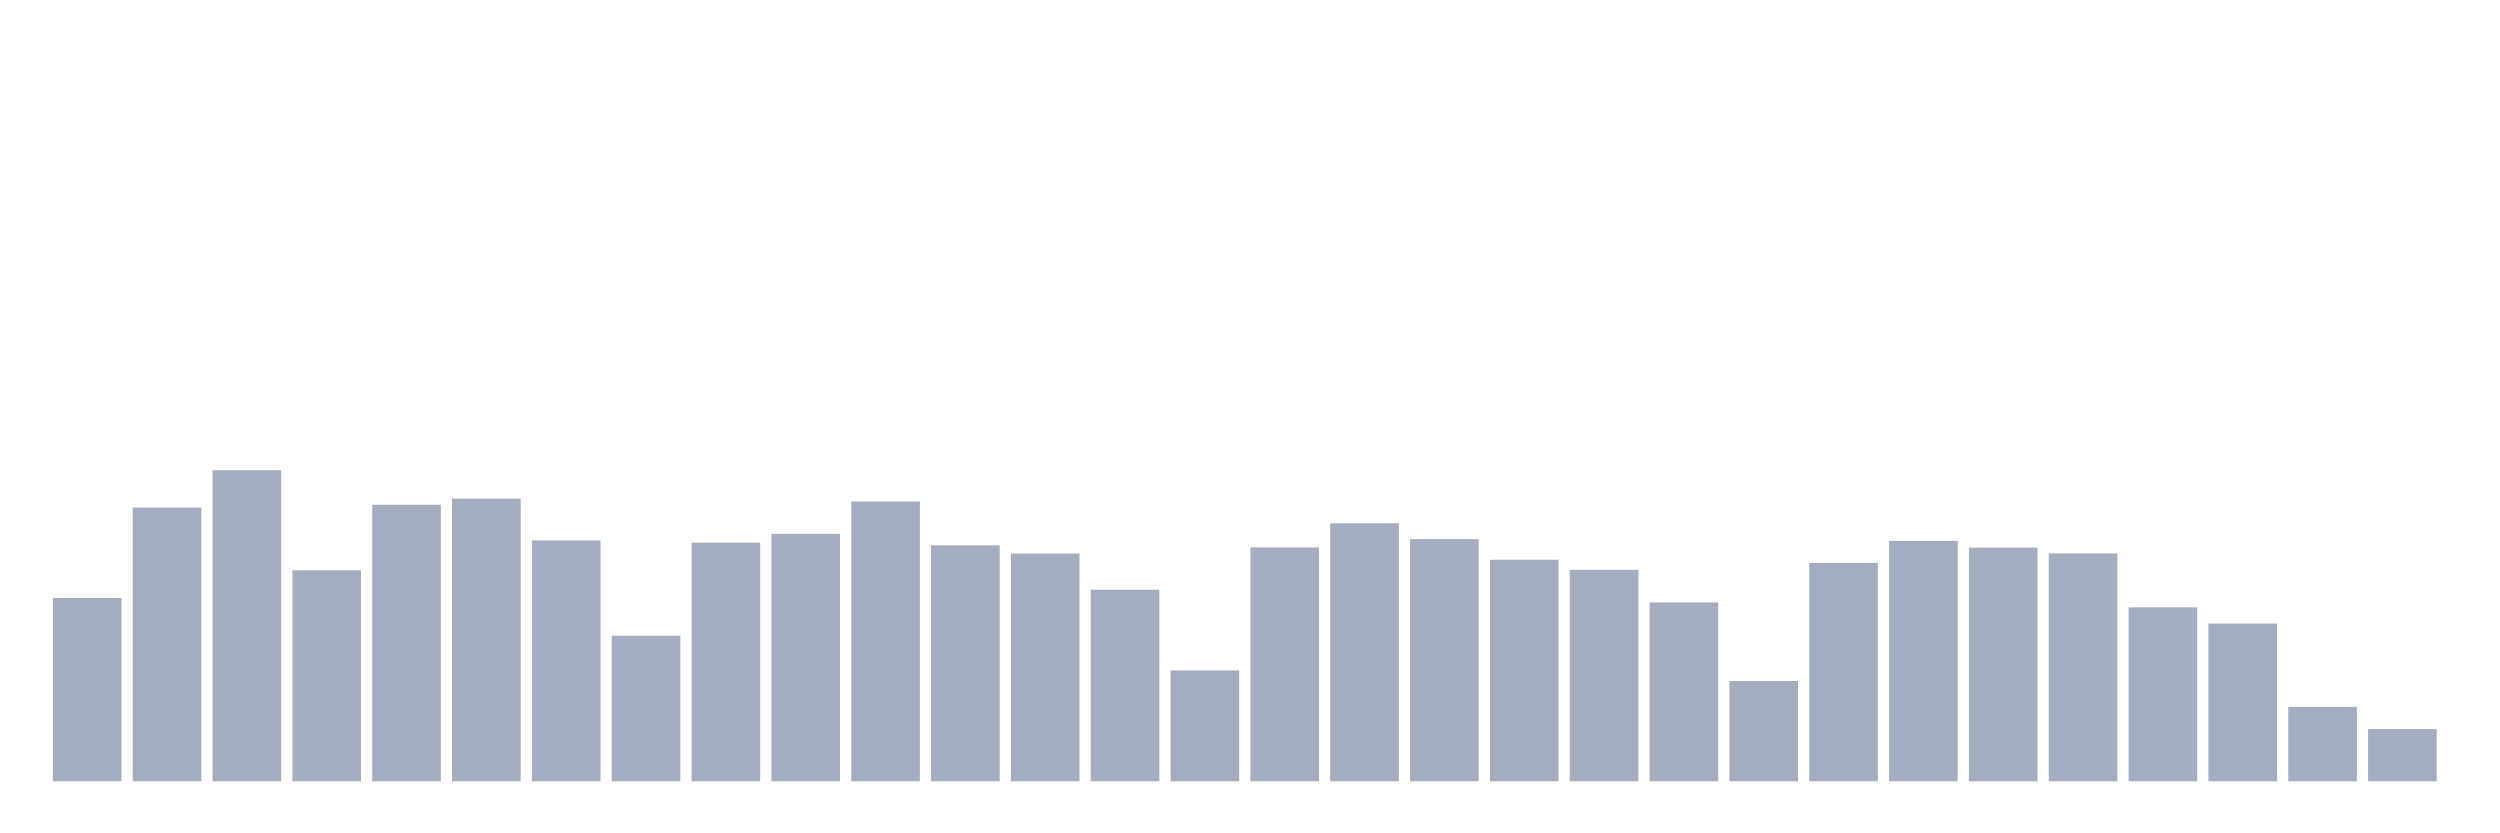 <svg xmlns="http://www.w3.org/2000/svg" viewBox="0 0 480 160"><g transform="translate(10,10)"><rect class="bar" x="0.153" width="13.175" y="104.814" height="35.186" fill="rgb(164,173,192)"></rect><rect class="bar" x="15.482" width="13.175" y="87.458" height="52.542" fill="rgb(164,173,192)"></rect><rect class="bar" x="30.81" width="13.175" y="80.285" height="59.715" fill="rgb(164,173,192)"></rect><rect class="bar" x="46.138" width="13.175" y="99.502" height="40.498" fill="rgb(164,173,192)"></rect><rect class="bar" x="61.466" width="13.175" y="86.916" height="53.084" fill="rgb(164,173,192)"></rect><rect class="bar" x="76.794" width="13.175" y="85.732" height="54.268" fill="rgb(164,173,192)"></rect><rect class="bar" x="92.123" width="13.175" y="93.751" height="46.249" fill="rgb(164,173,192)"></rect><rect class="bar" x="107.451" width="13.175" y="112.054" height="27.946" fill="rgb(164,173,192)"></rect><rect class="bar" x="122.779" width="13.175" y="94.19" height="45.81" fill="rgb(164,173,192)"></rect><rect class="bar" x="138.107" width="13.175" y="92.499" height="47.501" fill="rgb(164,173,192)"></rect><rect class="bar" x="153.436" width="13.175" y="86.274" height="53.726" fill="rgb(164,173,192)"></rect><rect class="bar" x="168.764" width="13.175" y="94.698" height="45.302" fill="rgb(164,173,192)"></rect><rect class="bar" x="184.092" width="13.175" y="96.288" height="43.712" fill="rgb(164,173,192)"></rect><rect class="bar" x="199.42" width="13.175" y="103.224" height="36.776" fill="rgb(164,173,192)"></rect><rect class="bar" x="214.748" width="13.175" y="118.719" height="21.281" fill="rgb(164,173,192)"></rect><rect class="bar" x="230.077" width="13.175" y="95.104" height="44.896" fill="rgb(164,173,192)"></rect><rect class="bar" x="245.405" width="13.175" y="90.469" height="49.531" fill="rgb(164,173,192)"></rect><rect class="bar" x="260.733" width="13.175" y="93.514" height="46.486" fill="rgb(164,173,192)"></rect><rect class="bar" x="276.061" width="13.175" y="97.472" height="42.528" fill="rgb(164,173,192)"></rect><rect class="bar" x="291.39" width="13.175" y="99.401" height="40.599" fill="rgb(164,173,192)"></rect><rect class="bar" x="306.718" width="13.175" y="105.66" height="34.34" fill="rgb(164,173,192)"></rect><rect class="bar" x="322.046" width="13.175" y="120.749" height="19.251" fill="rgb(164,173,192)"></rect><rect class="bar" x="337.374" width="13.175" y="98.081" height="41.919" fill="rgb(164,173,192)"></rect><rect class="bar" x="352.702" width="13.175" y="93.852" height="46.148" fill="rgb(164,173,192)"></rect><rect class="bar" x="368.031" width="13.175" y="95.138" height="44.862" fill="rgb(164,173,192)"></rect><rect class="bar" x="383.359" width="13.175" y="96.254" height="43.746" fill="rgb(164,173,192)"></rect><rect class="bar" x="398.687" width="13.175" y="106.607" height="33.393" fill="rgb(164,173,192)"></rect><rect class="bar" x="414.015" width="13.175" y="109.72" height="30.28" fill="rgb(164,173,192)"></rect><rect class="bar" x="429.344" width="13.175" y="125.723" height="14.277" fill="rgb(164,173,192)"></rect><rect class="bar" x="444.672" width="13.175" y="129.986" height="10.014" fill="rgb(164,173,192)"></rect></g></svg>